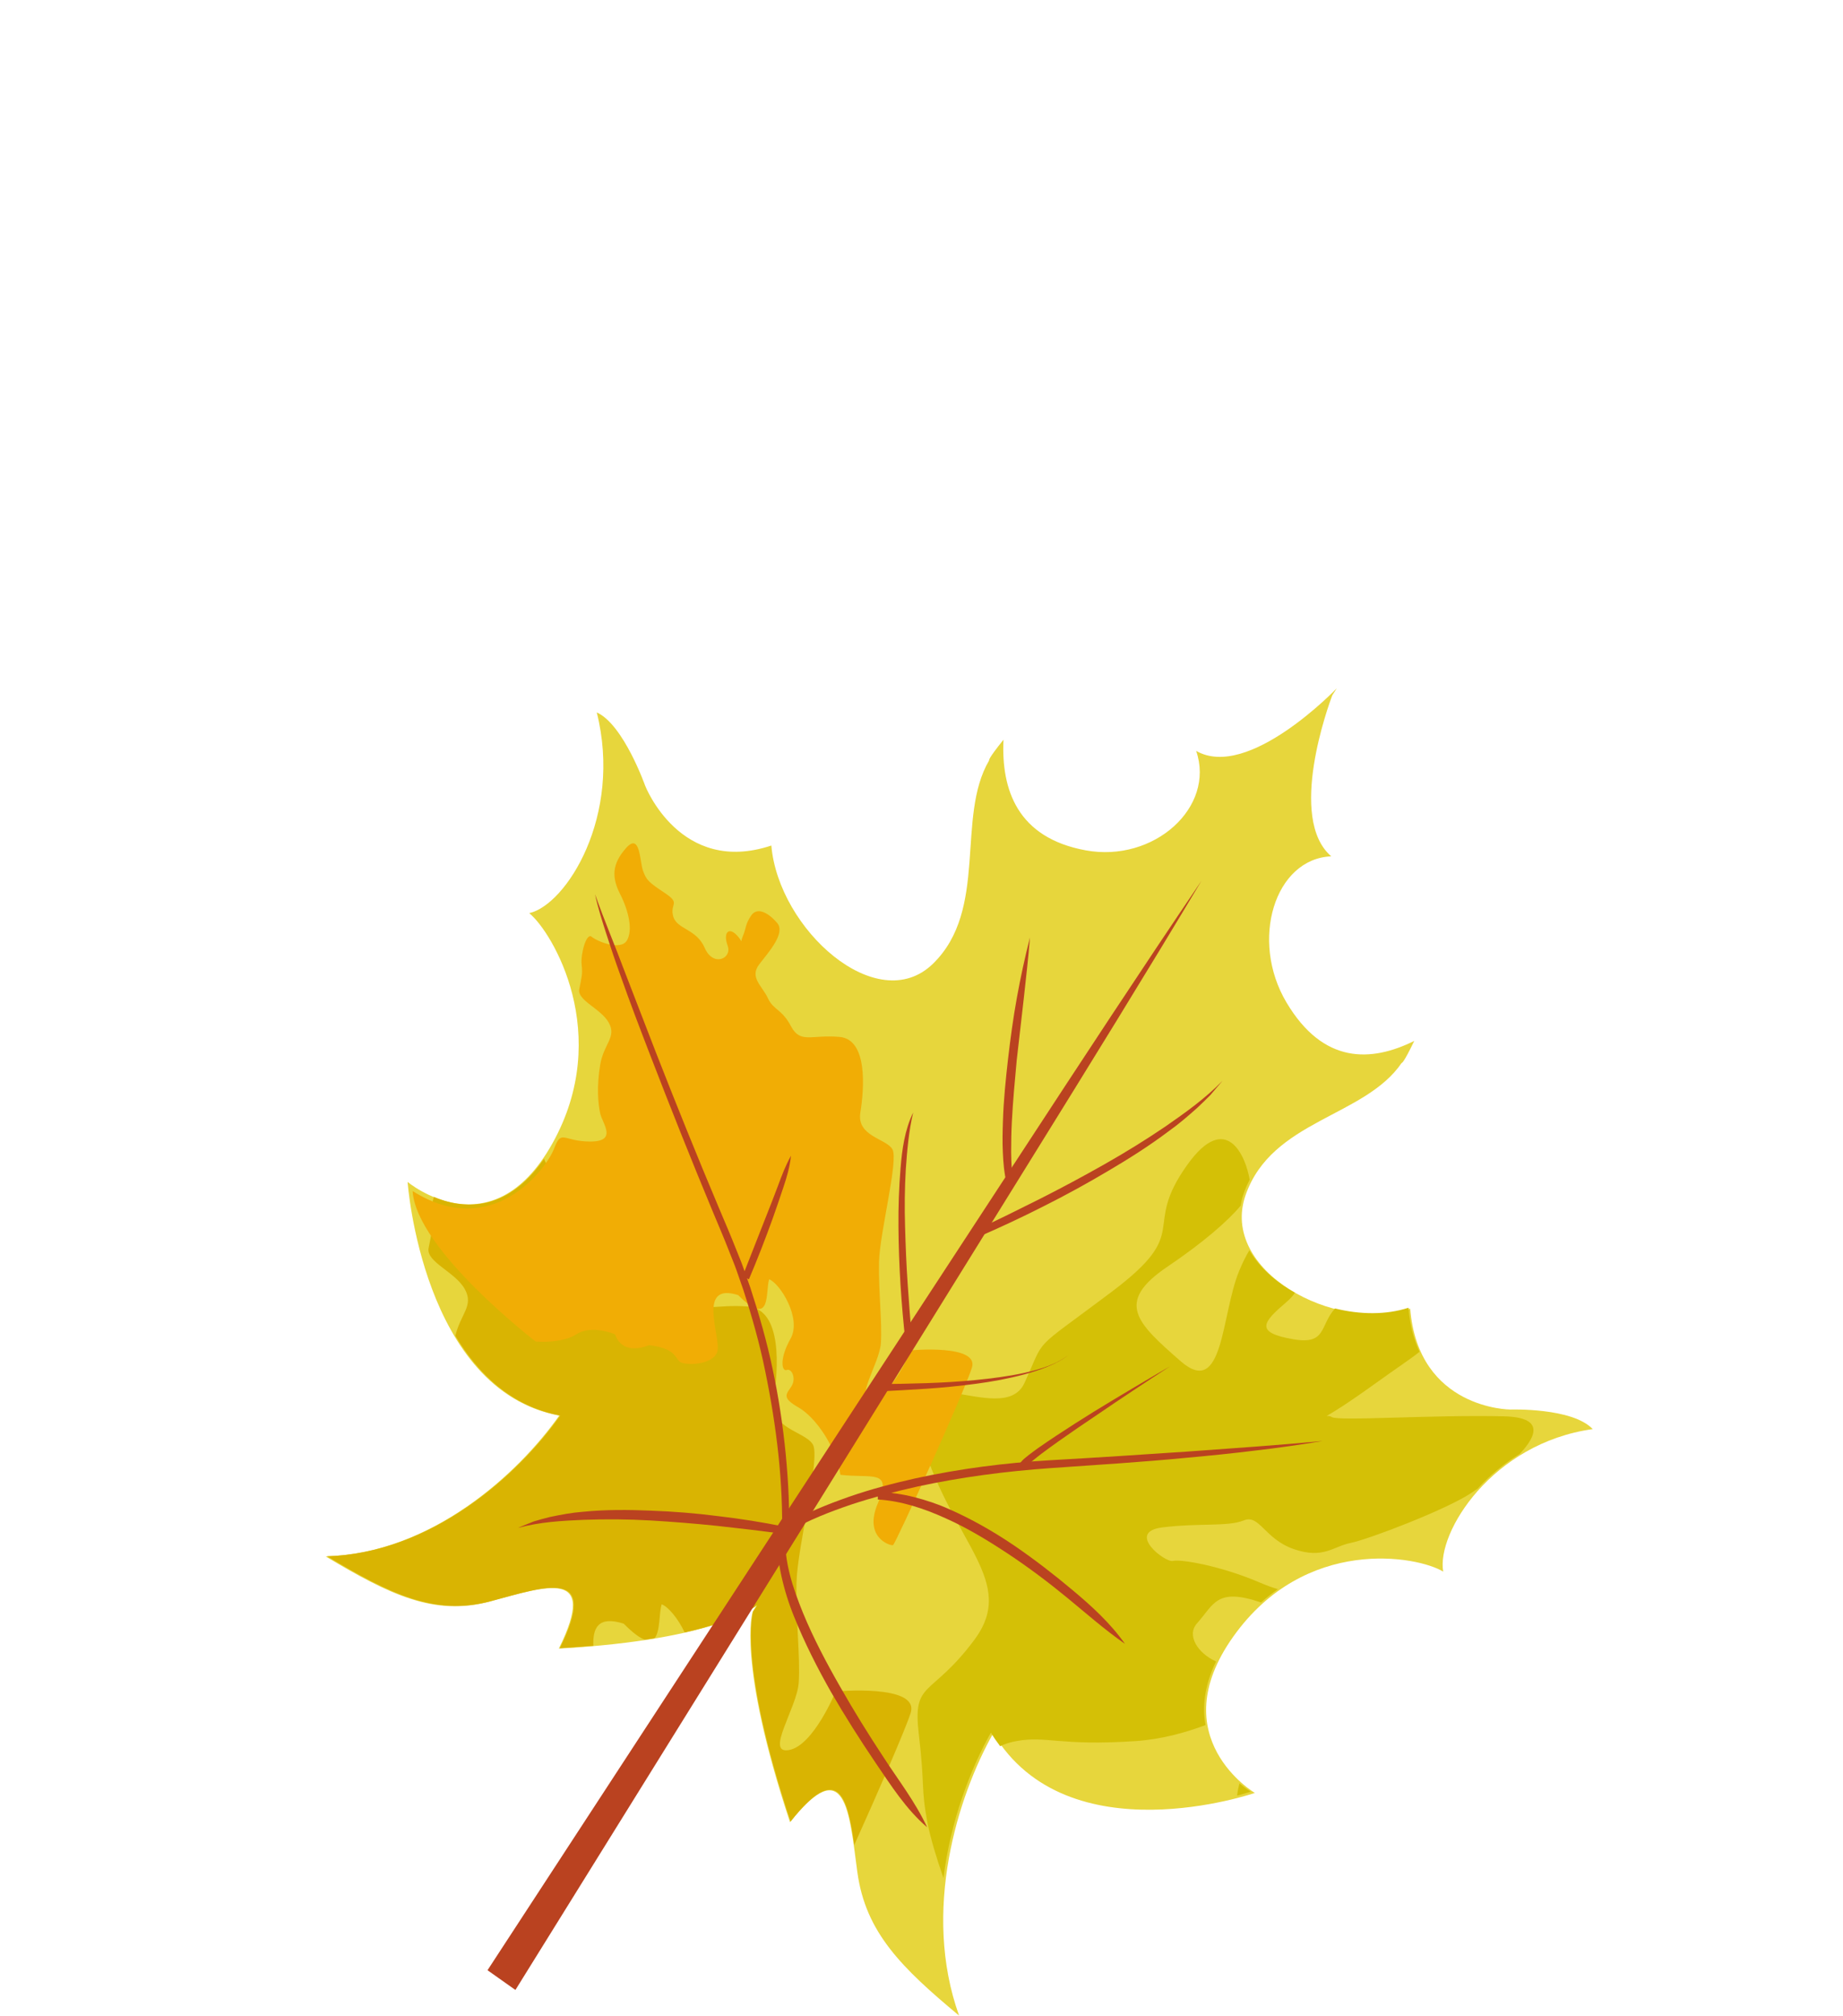 <svg width="526" height="575" viewBox="0 0 526 575" fill="none" xmlns="http://www.w3.org/2000/svg">
<g filter="url(#filter0_dddddd)">
<path d="M151.042 166.865C157.723 172.293 175.03 201.488 157.648 232.567C140.277 263.63 116.329 243.52 116.329 243.52C116.329 243.52 120.541 302.857 159.61 310.171C147.755 326.951 123.032 349.489 92.956 350.349C111.109 361.196 123.82 367.458 139.747 363.207C155.684 358.939 170.998 353.376 159.5 376.627C205.385 374.079 215.993 364.248 215.993 364.248L214.805 366.118C214.805 366.118 210.24 380.248 225.477 426.153C241.398 406.052 242.363 423.168 244.692 440.386C247.038 457.616 257.338 467.668 273.73 481.323C263.027 451.545 273.32 418.772 283.474 400.783C304.717 436.25 358.132 417.806 358.132 417.806C358.132 417.806 331.47 402.018 351.998 373.194C372.538 344.352 404.613 350.196 411.895 354.681C409.933 343.514 425.912 318.005 454.576 314.03C448.711 307.844 431.067 308.451 431.067 308.451C431.067 308.451 404.79 308.416 402.479 279.681C380.835 286.736 347.996 268.796 355.492 247.299C362.976 225.819 389.462 225.1 400.059 209.56C400.059 209.56 400.365 210.089 403.639 203.304C391.392 209.372 377.687 210.045 367.161 192.332C356.635 174.619 363.804 151.341 379.945 150.656C367.351 139.813 379.214 107.421 380.232 104.744L381.522 102.722C381.522 102.722 356.263 129.153 341.388 120.582C346.921 136.666 329.333 152.53 309.848 148.946C290.378 145.375 285.735 131.691 286.4 117.398C281.718 123.19 282.304 123.296 282.304 123.296C272.739 139.551 282.195 165.782 266.275 181.291C250.355 196.8 222.182 171.441 220.145 147.577C194.134 156.242 184.128 130.512 184.128 130.512C184.128 130.512 177.934 113.005 170.32 109.611C177.739 139.178 161.537 164.546 151.042 166.865Z" fill="#E7D63C"/>
<path d="M159.896 310.164C145.917 307.544 136.412 298.236 129.963 287.389C131.505 281.1 135.222 278.89 132.716 274.213C130.039 269.207 121.563 266.406 122.319 262.406C123.074 258.406 123.544 257.293 123.143 253.721C122.967 252.155 123.262 249.804 123.799 247.783C131.572 251.097 144.357 252.808 155.283 236.919C156.625 241.414 163.405 241.171 166.283 247.888C169.2 254.657 175.93 251.631 174.32 247.139C172.71 242.646 174.574 240.525 177.298 243.224C180.023 245.922 178.481 246.493 179.664 243.716C180.846 240.939 180.419 239.716 182.544 236.579C184.668 233.442 188.61 235.656 191.614 239.141C194.635 242.637 189.01 248.976 185.403 253.585C181.796 258.193 186.359 261.119 188.365 265.452C190.361 269.801 193.224 269.176 196.487 275.347C199.751 281.517 203.494 278.244 213.448 279.067C223.402 279.89 222.139 297.117 220.771 305.524C219.419 313.944 229.758 314.625 231.997 318.424C234.235 322.223 227.554 347.528 227.327 357.839C227.1 368.15 228.44 379.244 227.954 386.391C227.457 393.555 218.199 406.851 225.207 405.567C232.215 404.284 238.51 388.869 238.51 388.869C238.51 388.869 262.509 386.643 259.909 394.97C258.506 399.472 250.754 417.234 243.818 432.627C241.87 418.715 239.165 408.877 225.632 425.959C210.419 380.13 214.977 366.023 214.977 366.023L216.164 364.157C216.164 364.157 211.586 368.399 195.408 372.035C193.512 368.011 190.708 364.7 188.844 363.999C188.049 366.484 188.475 371.812 186.795 373.692C185.901 373.835 184.978 373.983 184.039 374.119C182.617 373.594 180.658 372.194 178.009 369.527C170.602 367.164 169.149 370.899 169.35 375.835C166.339 376.098 163.164 376.316 159.775 376.527C171.255 353.314 155.966 358.868 140.053 363.129C124.152 367.373 111.46 361.122 93.336 350.292C123.376 349.416 148.06 326.915 159.896 310.164Z" fill="#D9B402"/>
<path d="M292.381 300.881C298.711 287.159 293.793 292.532 317.276 274.873C340.76 257.214 325.536 257.276 338.842 238.671C350.027 223.014 355.586 236.274 356.659 242.928C355.999 244.182 355.399 245.531 354.913 246.964C354.514 248.083 354.269 249.189 354.095 250.298C350.544 254.562 343.6 260.682 333.181 267.713C318.055 277.925 324.524 283.778 336.913 294.622C349.301 305.466 348.473 281.415 353.676 268.879C354.612 266.617 355.566 264.697 356.577 263.022C359.345 267.85 364 272.031 369.57 275.122C369.087 275.926 368.329 276.778 367.134 277.812C360.497 283.504 357.842 286.487 369.215 288.421C378.669 290.02 376.637 284.448 381.025 279.617C388.108 281.379 395.542 281.506 401.989 279.412C402.39 284.432 403.529 288.559 405.138 291.974C402.833 293.877 398.87 296.447 392.279 301.187C375.402 313.31 378.252 309.334 380.076 310.585C381.901 311.835 408.537 309.897 429.167 310.38C440.556 310.634 438.791 315.766 433.714 321.123C429.022 323.986 425.01 327.403 421.726 331.007C421.132 331.426 420.561 331.811 420.079 332.135C412.909 336.977 390.54 345.486 385.493 346.495C380.473 347.499 377.683 351.165 369.263 348.262C360.854 345.341 359.474 338.232 354.971 340.074C350.468 341.915 342.399 340.762 331.781 342.064C321.151 343.383 332.572 352.196 334.744 351.634C336.917 351.071 348.301 352.988 359.434 357.75C361.598 358.671 363.31 359.283 364.728 359.677C363.098 360.818 361.487 362.075 359.903 363.477C347.187 359.159 346.525 363.947 341.628 369.437C338.617 372.813 341.759 377.919 347.065 380.308C343.692 387.281 343.129 393.355 344.069 398.445C338.115 400.677 331.397 402.519 324.032 403.023C302.349 404.463 298.783 401.468 290.178 402.999C288.333 403.324 286.749 403.843 285.438 404.463C284.515 403.249 283.624 401.983 282.813 400.599C277.079 410.773 271.285 425.674 269.278 442.094C267.18 436.145 265.55 430.518 264.812 426.815C262.73 416.206 264.062 416.51 262.231 401.036C260.416 385.574 265.601 390.829 278.036 374.204C290.47 357.578 272.112 346.783 263.24 317.935C254.417 289.124 286.052 314.604 292.381 300.881Z" fill="#D4C006"/>
<path d="M353.738 415.063C355.587 416.634 356.946 417.439 356.946 417.439C356.946 417.439 355.531 417.928 353.084 418.583C353.202 417.487 353.42 416.313 353.738 415.063Z" fill="#D4C006"/>
<path d="M259.98 291.562C259.98 291.562 254.85 304.117 249.158 305.168C243.467 306.218 250.995 295.39 251.403 289.568C251.811 283.747 250.705 274.713 250.885 266.304C251.081 257.906 256.522 237.292 254.69 234.196C252.874 231.112 244.436 230.558 245.554 223.7C246.661 216.859 247.694 202.832 239.576 202.162C231.469 201.474 228.43 204.162 225.763 199.138C223.096 194.113 220.777 194.613 219.137 191.08C217.497 187.547 213.797 185.184 216.73 181.41C219.664 177.636 224.239 172.482 221.784 169.63C219.329 166.779 216.125 164.985 214.381 167.549C212.647 170.095 213.007 171.092 212.033 173.37C211.071 175.631 212.316 175.142 210.109 172.978C207.886 170.802 206.362 172.52 207.682 176.17C209.003 179.819 203.522 182.311 201.136 176.789C198.75 171.267 193.146 171.526 192.128 167.749C191.127 163.983 194.412 164.224 189.714 161.097C185.032 157.982 184.481 157.422 183.519 154.77C182.558 152.117 182.753 143.72 178.685 148.292C174.617 152.864 174.566 156.681 176.984 161.421C179.403 166.16 180.692 171.727 178.903 174.686C177.115 177.645 170.406 174.919 168.873 173.607C167.328 172.312 165.676 178.622 165.998 181.507C166.337 184.404 165.93 185.312 165.327 188.57C164.724 191.827 171.609 194.105 173.801 198.197C175.992 202.29 172.335 204.042 171.294 210.124C170.264 216.19 170.671 221.33 171.329 224.111C171.971 226.88 176.33 232.023 168.455 232.011C160.58 232 160.328 228.311 158.113 234.078C155.897 239.846 140.465 260.494 117.763 246.124C118.775 262.85 152.886 289.047 152.886 289.047C152.886 289.047 160.203 289.755 164.554 286.955C168.905 284.155 175.563 286.995 175.563 286.995C175.563 286.995 177.002 293.252 185.254 290.09C192.548 290.982 192.65 293.502 193.9 294.73C195.149 295.958 203.397 295.918 204.694 292.015C205.991 288.113 198.565 271.953 210.684 275.814C220.336 285.457 218.375 274.858 219.519 271.295C222.632 272.492 228.899 282.451 225.625 288.241C222.352 294.031 223.14 297.715 224.545 297.168C225.966 296.633 227.27 299.539 225.93 301.747C224.579 303.972 222.78 304.932 227.848 307.829C232.916 310.727 238.681 319.28 239.863 327.061C248.836 328.163 254.793 325.318 250.561 335.16C246.328 345.003 254.155 347.398 254.871 347.122C255.587 346.846 275.265 303.286 277.389 296.519C279.514 289.752 259.98 291.562 259.98 291.562Z" fill="#F1AD05"/>
<path d="M147.102 474.002L245.282 316.009L294.308 236.978C310.656 210.639 326.971 184.275 342.907 157.632C325.544 183.247 308.559 209.141 291.608 235.06L240.737 312.805L139.138 468.374L147.102 474.002Z" fill="#BA4220"/>
<path d="M289.277 243.395C288.989 242.322 288.85 240.728 288.736 239.354C288.639 237.918 288.597 236.471 288.583 235.02C288.583 232.113 288.637 229.196 288.791 226.277C289.098 220.438 289.637 214.619 290.175 208.8L292.174 191.349C292.795 185.515 293.503 179.695 293.955 173.786C292.511 179.466 291.264 185.215 290.22 190.989C289.165 196.779 288.385 202.596 287.698 208.457C287.039 214.312 286.423 220.175 286.246 226.111C286.142 229.066 286.07 232.046 286.212 235.033C286.275 236.521 286.371 238.032 286.533 239.517C286.749 241.068 286.864 242.441 287.468 244.178L289.277 243.395Z" fill="#BA4220"/>
<path d="M279.032 259.293C285.39 256.538 291.661 253.619 297.837 250.476C304.034 247.375 310.119 244.038 316.096 240.495C322.078 236.982 327.98 233.257 333.57 229.048C336.415 227.032 339.083 224.732 341.702 222.396C342.968 221.183 344.25 219.982 345.478 218.716L348.907 214.677C344.017 219.708 338.353 223.736 332.674 227.676C326.956 231.563 321.077 235.178 315.075 238.575C309.072 241.973 302.988 245.234 296.835 248.343C290.677 251.422 284.507 254.519 278.237 257.364L279.032 259.293Z" fill="#BA4220"/>
<path d="M260.396 289.073C259.823 283.648 259.439 278.159 259.059 272.7C258.68 267.24 258.465 261.752 258.311 256.282C258.141 250.801 258.201 245.339 258.52 239.891C258.898 234.463 259.365 229.049 260.627 223.72C258.216 228.653 257.444 234.27 257.015 239.737C256.564 245.238 256.372 250.753 256.42 256.271C256.502 267.294 257.221 278.31 258.447 289.297L260.396 289.073Z" fill="#BA4220"/>
<path d="M213.745 271.299C216.177 265.598 218.412 259.826 220.52 253.987C221.557 251.055 222.567 248.128 223.545 245.176C224.538 242.237 225.422 239.242 225.746 236.061C224.219 238.808 223.127 241.675 222.057 244.582C220.97 247.478 219.85 250.349 218.703 253.225L211.93 270.462L213.745 271.299Z" fill="#BA4220"/>
<path d="M225.112 345.419C225.443 337.253 225.016 329.205 224.245 321.129C223.446 313.057 222.246 305.041 220.552 297.111C218.912 289.173 216.646 281.374 214.144 273.677L212.13 267.955C211.47 266.055 210.645 264.185 209.919 262.312C208.433 258.542 206.837 254.866 205.279 251.168C199.033 236.366 193.007 221.451 187.158 206.489L178.463 183.98C175.663 176.44 172.493 169.055 169.824 161.462C170.66 165.406 171.92 169.26 173.147 173.091C174.374 176.921 175.672 180.754 177.048 184.543C179.716 192.136 182.599 199.662 185.494 207.17C191.282 222.188 197.242 237.13 203.427 251.988C204.974 255.702 206.575 259.407 208.023 263.124C208.733 264.984 209.537 266.814 210.197 268.713L212.173 274.383C214.633 281.998 216.828 289.719 218.413 297.593C221.64 313.255 223.6 329.365 223.174 345.268L225.112 345.419Z" fill="#BA4220"/>
<path d="M251.394 302.948C251.343 303.061 251.226 303.202 251.11 303.267C251.044 303.294 250.978 303.32 250.923 303.33L250.967 303.337L251.132 303.308C251.242 303.289 251.395 303.276 251.522 303.269L252.362 303.211L254.102 303.114L257.599 302.931L264.61 302.503C269.272 302.175 273.941 301.726 278.58 301.103C283.218 300.481 287.832 299.638 292.352 298.423C294.609 297.801 296.84 297.109 299.019 296.202C301.186 295.312 303.296 294.253 305.131 292.763C301.379 295.682 296.764 297.003 292.264 298.005C287.719 299 283.098 299.56 278.462 300.033C273.837 300.489 269.192 300.754 264.516 300.92L257.519 301.107L254.012 301.156L252.246 301.183L251.345 301.222L250.868 301.247L250.604 301.278L250.533 301.276C250.439 301.307 250.329 301.327 250.235 301.358C250.037 301.438 249.854 301.605 249.737 301.745L251.394 302.948Z" fill="#BA4220"/>
<path d="M225.331 343.144C230.792 339.955 236.923 337.589 242.995 335.533C249.115 333.513 255.358 331.861 261.657 330.452C274.271 327.721 287.113 326.042 300.021 325.143C312.957 324.239 325.941 323.447 338.87 322.185C345.329 321.6 351.805 320.953 358.239 320.148C364.683 319.402 371.113 318.493 377.512 317.41C364.594 318.655 351.648 319.501 338.706 320.45C325.765 321.325 312.819 322.171 299.853 322.901C286.848 323.652 273.891 325.322 261.144 328.106C254.779 329.541 248.466 331.191 242.283 333.342C236.105 335.521 230.034 337.906 224.268 341.373L225.331 343.144Z" fill="#BA4220"/>
<path d="M321.068 375.279C316.882 369.356 311.612 364.558 306.207 360.035C300.798 355.485 295.189 351.162 289.373 347.187C283.519 343.233 277.392 339.728 270.945 336.888C267.73 335.437 264.391 334.319 260.983 333.451C257.575 332.583 254.081 332.026 250.547 332.041L250.53 334.106C257.195 334.504 263.705 336.665 269.923 339.487C276.164 342.274 282.082 345.875 287.856 349.694C293.635 353.542 299.219 357.721 304.608 362.157C310.03 366.617 315.254 371.23 321.068 375.279Z" fill="#BA4220"/>
<path d="M223.953 341.879C217.626 340.591 211.279 339.59 204.907 338.847C198.536 338.029 192.134 337.515 185.711 337.288C179.295 337.016 172.848 336.973 166.463 337.605C163.25 337.843 160.087 338.445 156.934 339.104C155.362 339.501 153.807 339.909 152.277 340.387C150.769 340.982 149.276 341.588 147.816 342.218C154.001 340.532 160.333 340.162 166.641 339.902C172.971 339.682 179.303 339.716 185.653 340.09C192.002 340.463 198.333 340.975 204.69 341.631C211.025 342.321 217.369 343.069 223.679 343.942L223.953 341.879Z" fill="#BA4220"/>
<path d="M333.919 296.13C326.626 300.37 319.371 304.664 312.152 309.086C308.559 311.309 305.004 313.586 301.459 315.92C299.687 317.088 297.947 318.279 296.185 319.505C295.317 320.153 294.455 320.754 293.593 321.431L292.323 322.465C291.889 322.827 291.469 323.351 291.05 323.8L292.686 325.011C292.999 324.686 293.24 324.359 293.608 324.024L294.767 323.01C295.547 322.347 296.404 321.716 297.227 321.061C298.913 319.804 300.615 318.559 302.349 317.339C305.791 314.902 309.287 312.531 312.799 310.172C319.785 305.401 326.831 300.724 333.919 296.13Z" fill="#BA4220"/>
<path d="M264.609 427.604C261.182 420.264 256.371 414.137 252.096 407.527C247.777 400.985 243.63 394.294 239.758 387.479C235.858 380.67 232.174 373.718 229.188 366.479C227.715 362.849 226.351 359.199 225.404 355.431C224.463 351.692 223.879 347.816 224.316 344.117L222.367 343.73C221.64 347.867 222.166 352.052 223.033 356.013C223.917 359.985 225.135 363.854 226.652 367.567C229.646 375.013 233.278 382.153 237.193 389.049C241.174 395.919 245.42 402.608 249.854 409.159C254.31 415.677 258.549 422.412 264.609 427.604Z" fill="#BA4220"/>
</g>
<defs>
<filter id="filter0_dddddd" x="60.212" y="102.176" width="427.109" height="452.004" filterUnits="userSpaceOnUse" color-interpolation-filters="sRGB">
<feFlood flood-opacity="0" result="BackgroundImageFix"/>
<feColorMatrix in="SourceAlpha" type="matrix" values="0 0 0 0 0 0 0 0 0 0 0 0 0 0 0 0 0 0 127 0" result="hardAlpha"/>
<feOffset dy="0.743"/>
<feGaussianBlur stdDeviation="0.644"/>
<feColorMatrix type="matrix" values="0 0 0 0 0 0 0 0 0 0 0 0 0 0 0 0 0 0 0.094 0"/>
<feBlend mode="normal" in2="BackgroundImageFix" result="effect1_dropShadow"/>
<feColorMatrix in="SourceAlpha" type="matrix" values="0 0 0 0 0 0 0 0 0 0 0 0 0 0 0 0 0 0 127 0" result="hardAlpha"/>
<feOffset dy="3.268"/>
<feGaussianBlur stdDeviation="1.334"/>
<feColorMatrix type="matrix" values="0 0 0 0 0 0 0 0 0 0 0 0 0 0 0 0 0 0 0.153 0"/>
<feBlend mode="normal" in2="effect1_dropShadow" result="effect2_dropShadow"/>
<feColorMatrix in="SourceAlpha" type="matrix" values="0 0 0 0 0 0 0 0 0 0 0 0 0 0 0 0 0 0 127 0" result="hardAlpha"/>
<feOffset dy="8.022"/>
<feGaussianBlur stdDeviation="2.66"/>
<feColorMatrix type="matrix" values="0 0 0 0 0 0 0 0 0 0 0 0 0 0 0 0 0 0 0.195 0"/>
<feBlend mode="normal" in2="effect2_dropShadow" result="effect3_dropShadow"/>
<feColorMatrix in="SourceAlpha" type="matrix" values="0 0 0 0 0 0 0 0 0 0 0 0 0 0 0 0 0 0 127 0" result="hardAlpha"/>
<feOffset dy="15.45"/>
<feGaussianBlur stdDeviation="5.215"/>
<feColorMatrix type="matrix" values="0 0 0 0 0 0 0 0 0 0 0 0 0 0 0 0 0 0 0.237 0"/>
<feBlend mode="normal" in2="effect3_dropShadow" result="effect4_dropShadow"/>
<feColorMatrix in="SourceAlpha" type="matrix" values="0 0 0 0 0 0 0 0 0 0 0 0 0 0 0 0 0 0 127 0" result="hardAlpha"/>
<feOffset dy="25.998"/>
<feGaussianBlur stdDeviation="9.588"/>
<feColorMatrix type="matrix" values="0 0 0 0 0 0 0 0 0 0 0 0 0 0 0 0 0 0 0.296 0"/>
<feBlend mode="normal" in2="effect4_dropShadow" result="effect5_dropShadow"/>
<feColorMatrix in="SourceAlpha" type="matrix" values="0 0 0 0 0 0 0 0 0 0 0 0 0 0 0 0 0 0 127 0" result="hardAlpha"/>
<feOffset dy="40.112"/>
<feGaussianBlur stdDeviation="16.372"/>
<feColorMatrix type="matrix" values="0 0 0 0 0 0 0 0 0 0 0 0 0 0 0 0 0 0 0.39 0"/>
<feBlend mode="normal" in2="effect5_dropShadow" result="effect6_dropShadow"/>
<feBlend mode="normal" in="SourceGraphic" in2="effect6_dropShadow" result="shape"/>
</filter>
</defs>
</svg>
